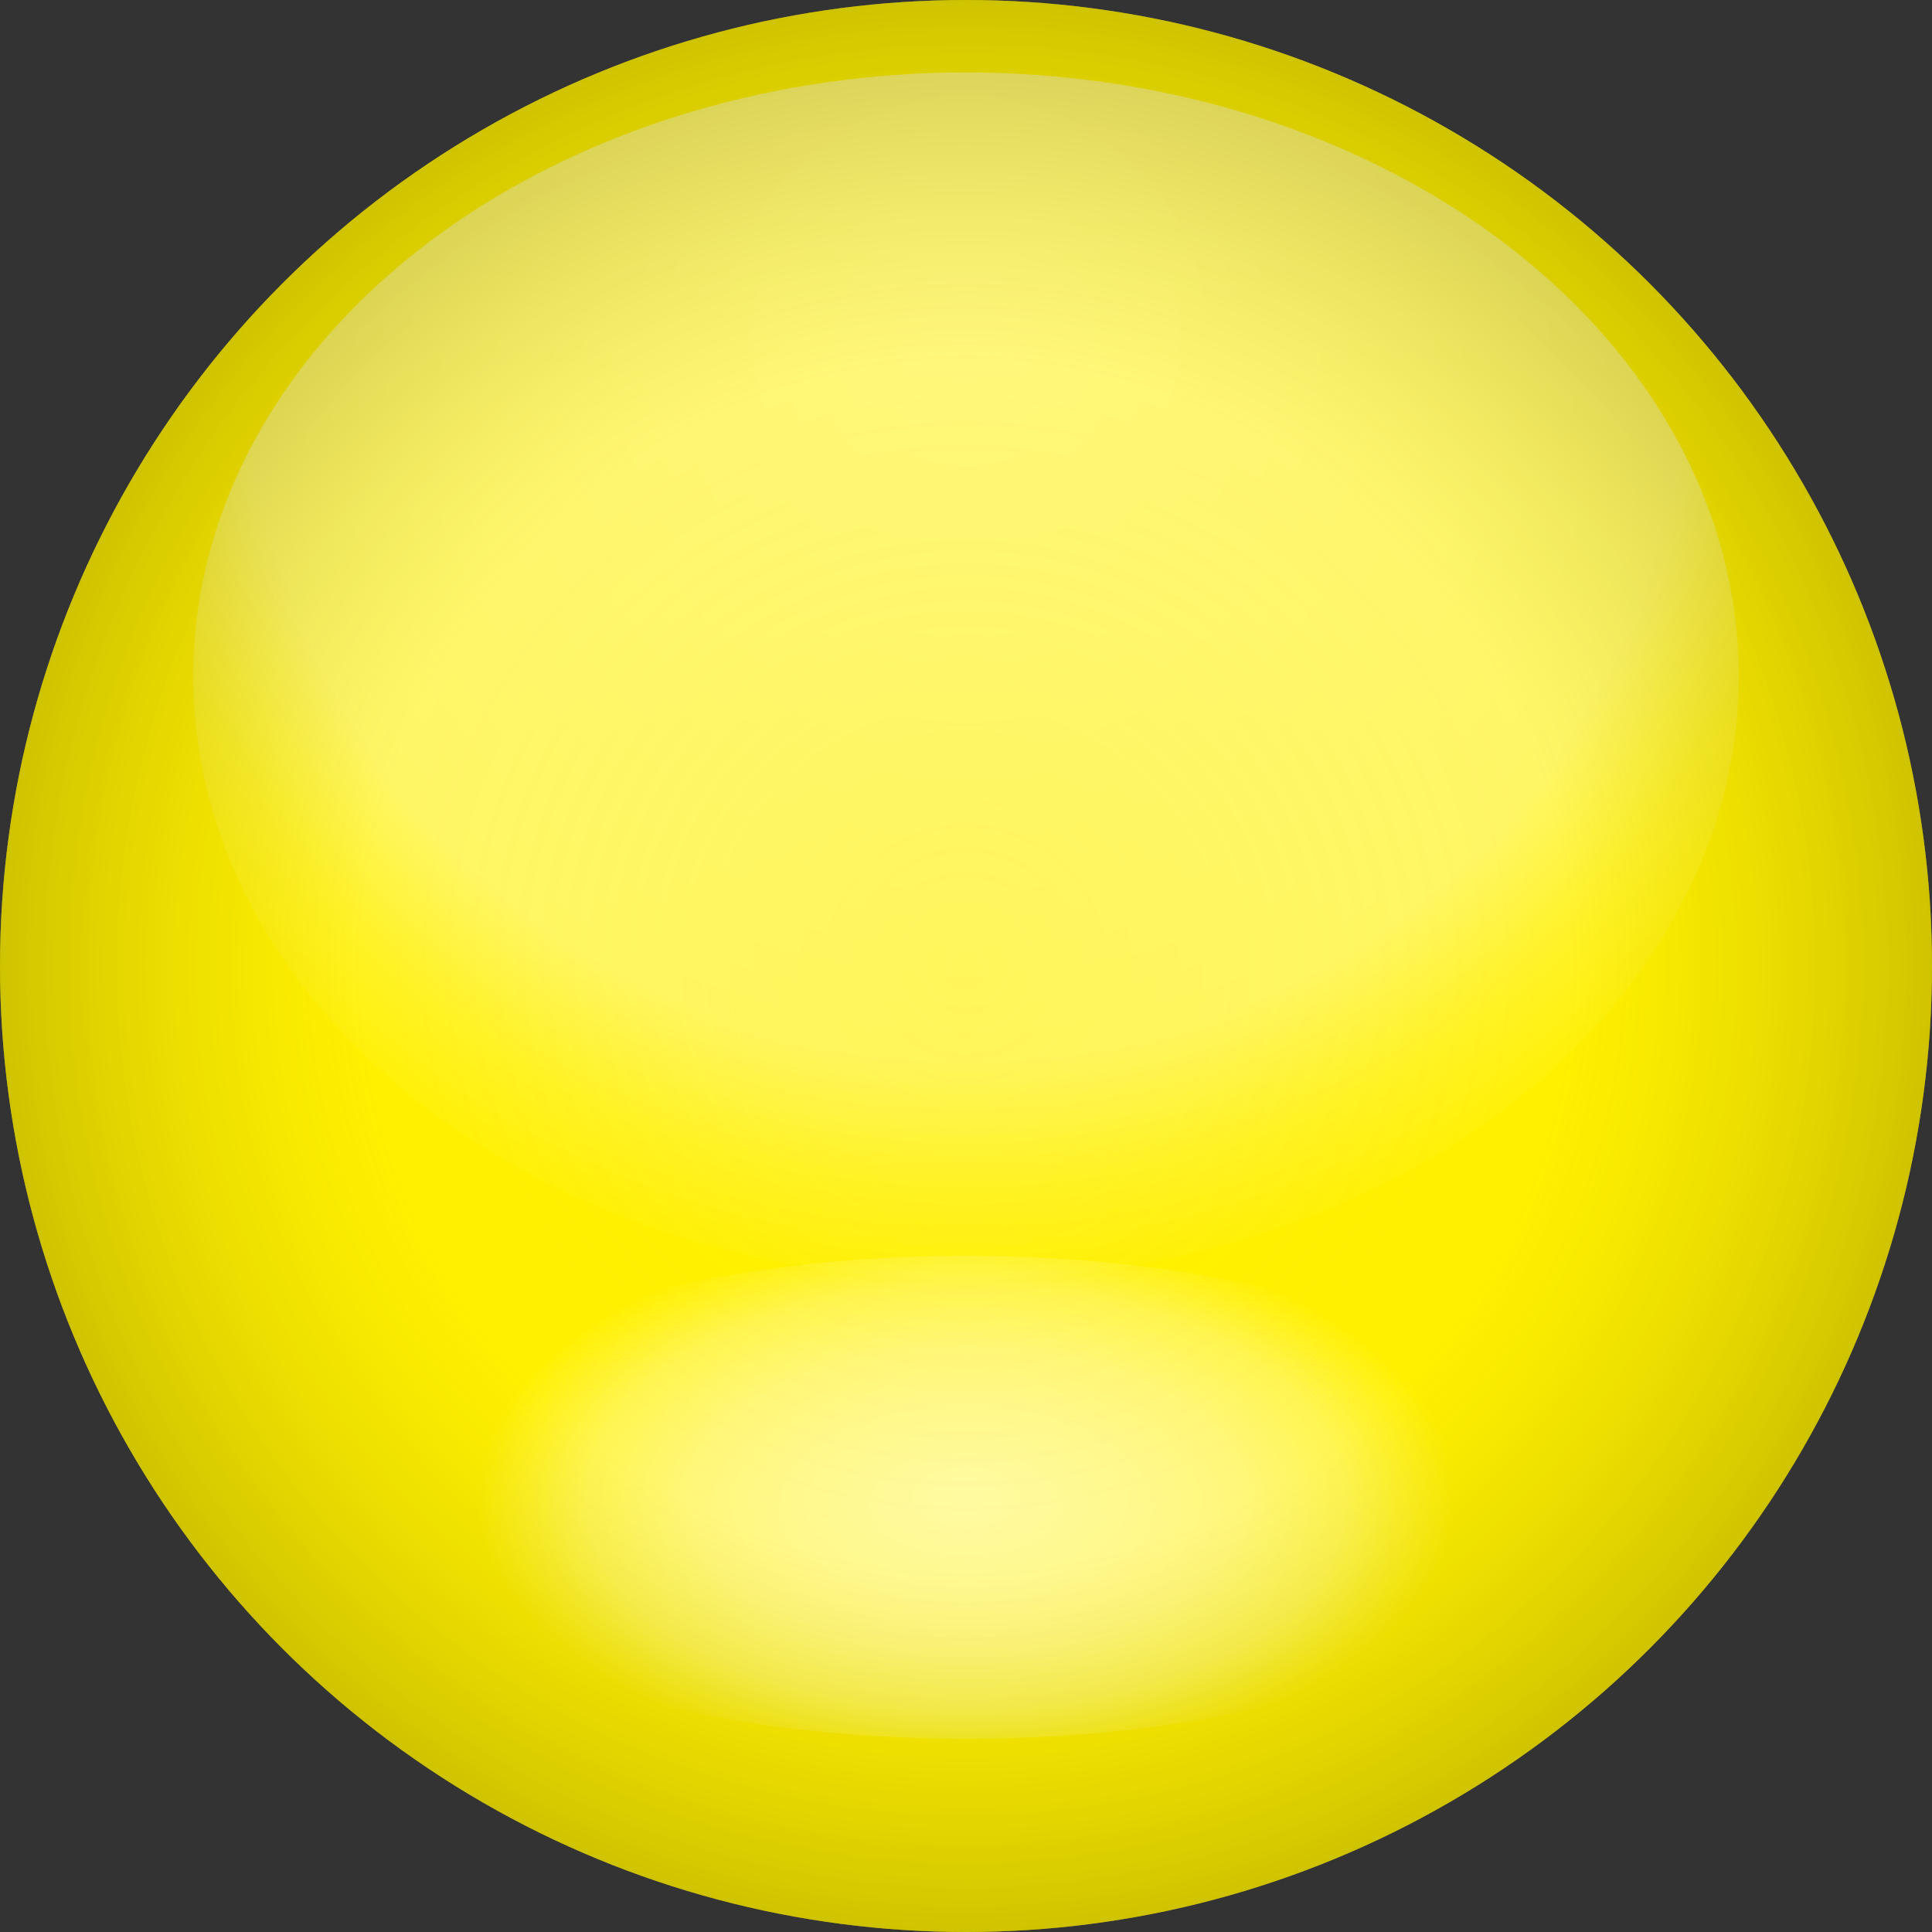 <svg xmlns:svg="http://www.w3.org/2000/svg" xmlns="http://www.w3.org/2000/svg"
	xmlns:xlink="http://www.w3.org/1999/xlink" version="1.0" viewBox="0 0 400 400"
	width="1024" height="1024">
	
	<rect x="0" y="0" width="400" height="400" fill="#333333" stroke="none"/>
	
	<defs>
		<linearGradient id="linearGradient1">
		  <stop style="stop-color:#fff000;stop-opacity:0.3" offset="0.0" />
		  <stop style="stop-color:#fff000;stop-opacity:0.2" offset="0.5" />		  
		  <stop style="stop-color:#888000;stop-opacity:0.4" offset="0.8" />
		</linearGradient>
		<radialGradient id="radialGradient1" xlink:href="#linearGradient1" 
			cx="200" cy="200" r="250" fx="200" fy="200" 
			gradientUnits="userSpaceOnUse" />
	
		<linearGradient id="linearGradient2">
		  <stop style="stop-color:#ffffff;stop-opacity:0.6" offset="0.0" />
		  <stop style="stop-color:#ffffff;stop-opacity:0.5" offset="0.6" />
		  <stop style="stop-color:#ffffff;stop-opacity:0.2" offset="0.7" />		  		  
		  <stop style="stop-color:#ffffff;stop-opacity:0.0" offset="0.8" />
		</linearGradient>
		<radialGradient id="radialGradient2" xlink:href="#linearGradient2" 
			cx="200" cy="70" r="250" fx="200" fy="70" 
			gradientUnits="userSpaceOnUse" />
			
		<linearGradient id="linearGradient3">
		  <stop style="stop-color:#ffffff;stop-opacity:0.8" offset="0.0" />
		  <stop style="stop-color:#ffffff;stop-opacity:0.7" offset="0.15" />		  
		  <stop style="stop-color:#ffffff;stop-opacity:0.6" offset="0.25" />
		  <stop style="stop-color:#ffffff;stop-opacity:0.4" offset="0.35" />
		  <stop style="stop-color:#ffffff;stop-opacity:0.0" offset="0.45" />		  
		</linearGradient>
		<radialGradient id="radialGradient3" xlink:href="#linearGradient3" 
			cx="200" cy="310" r="125" fx="200" fy="310" 
			gradientTransform="translate(-160 0) scale(1.8 1.0)" 
			gradientUnits="userSpaceOnUse" />
	</defs>

	<g>
		<circle cx="200" cy="200" r="200" style="fill:#fff000" />
		<ellipse cx="200" cy="140" rx="160" ry="125" style="fill:url(#radialGradient2)" />	
		<ellipse cx="200" cy="310" rx="125" ry="50" style="fill:url(#radialGradient3)" />
		<circle cx="200" cy="200" r="200" style="fill:url(#radialGradient1)" />	
	</g>
	
</svg>